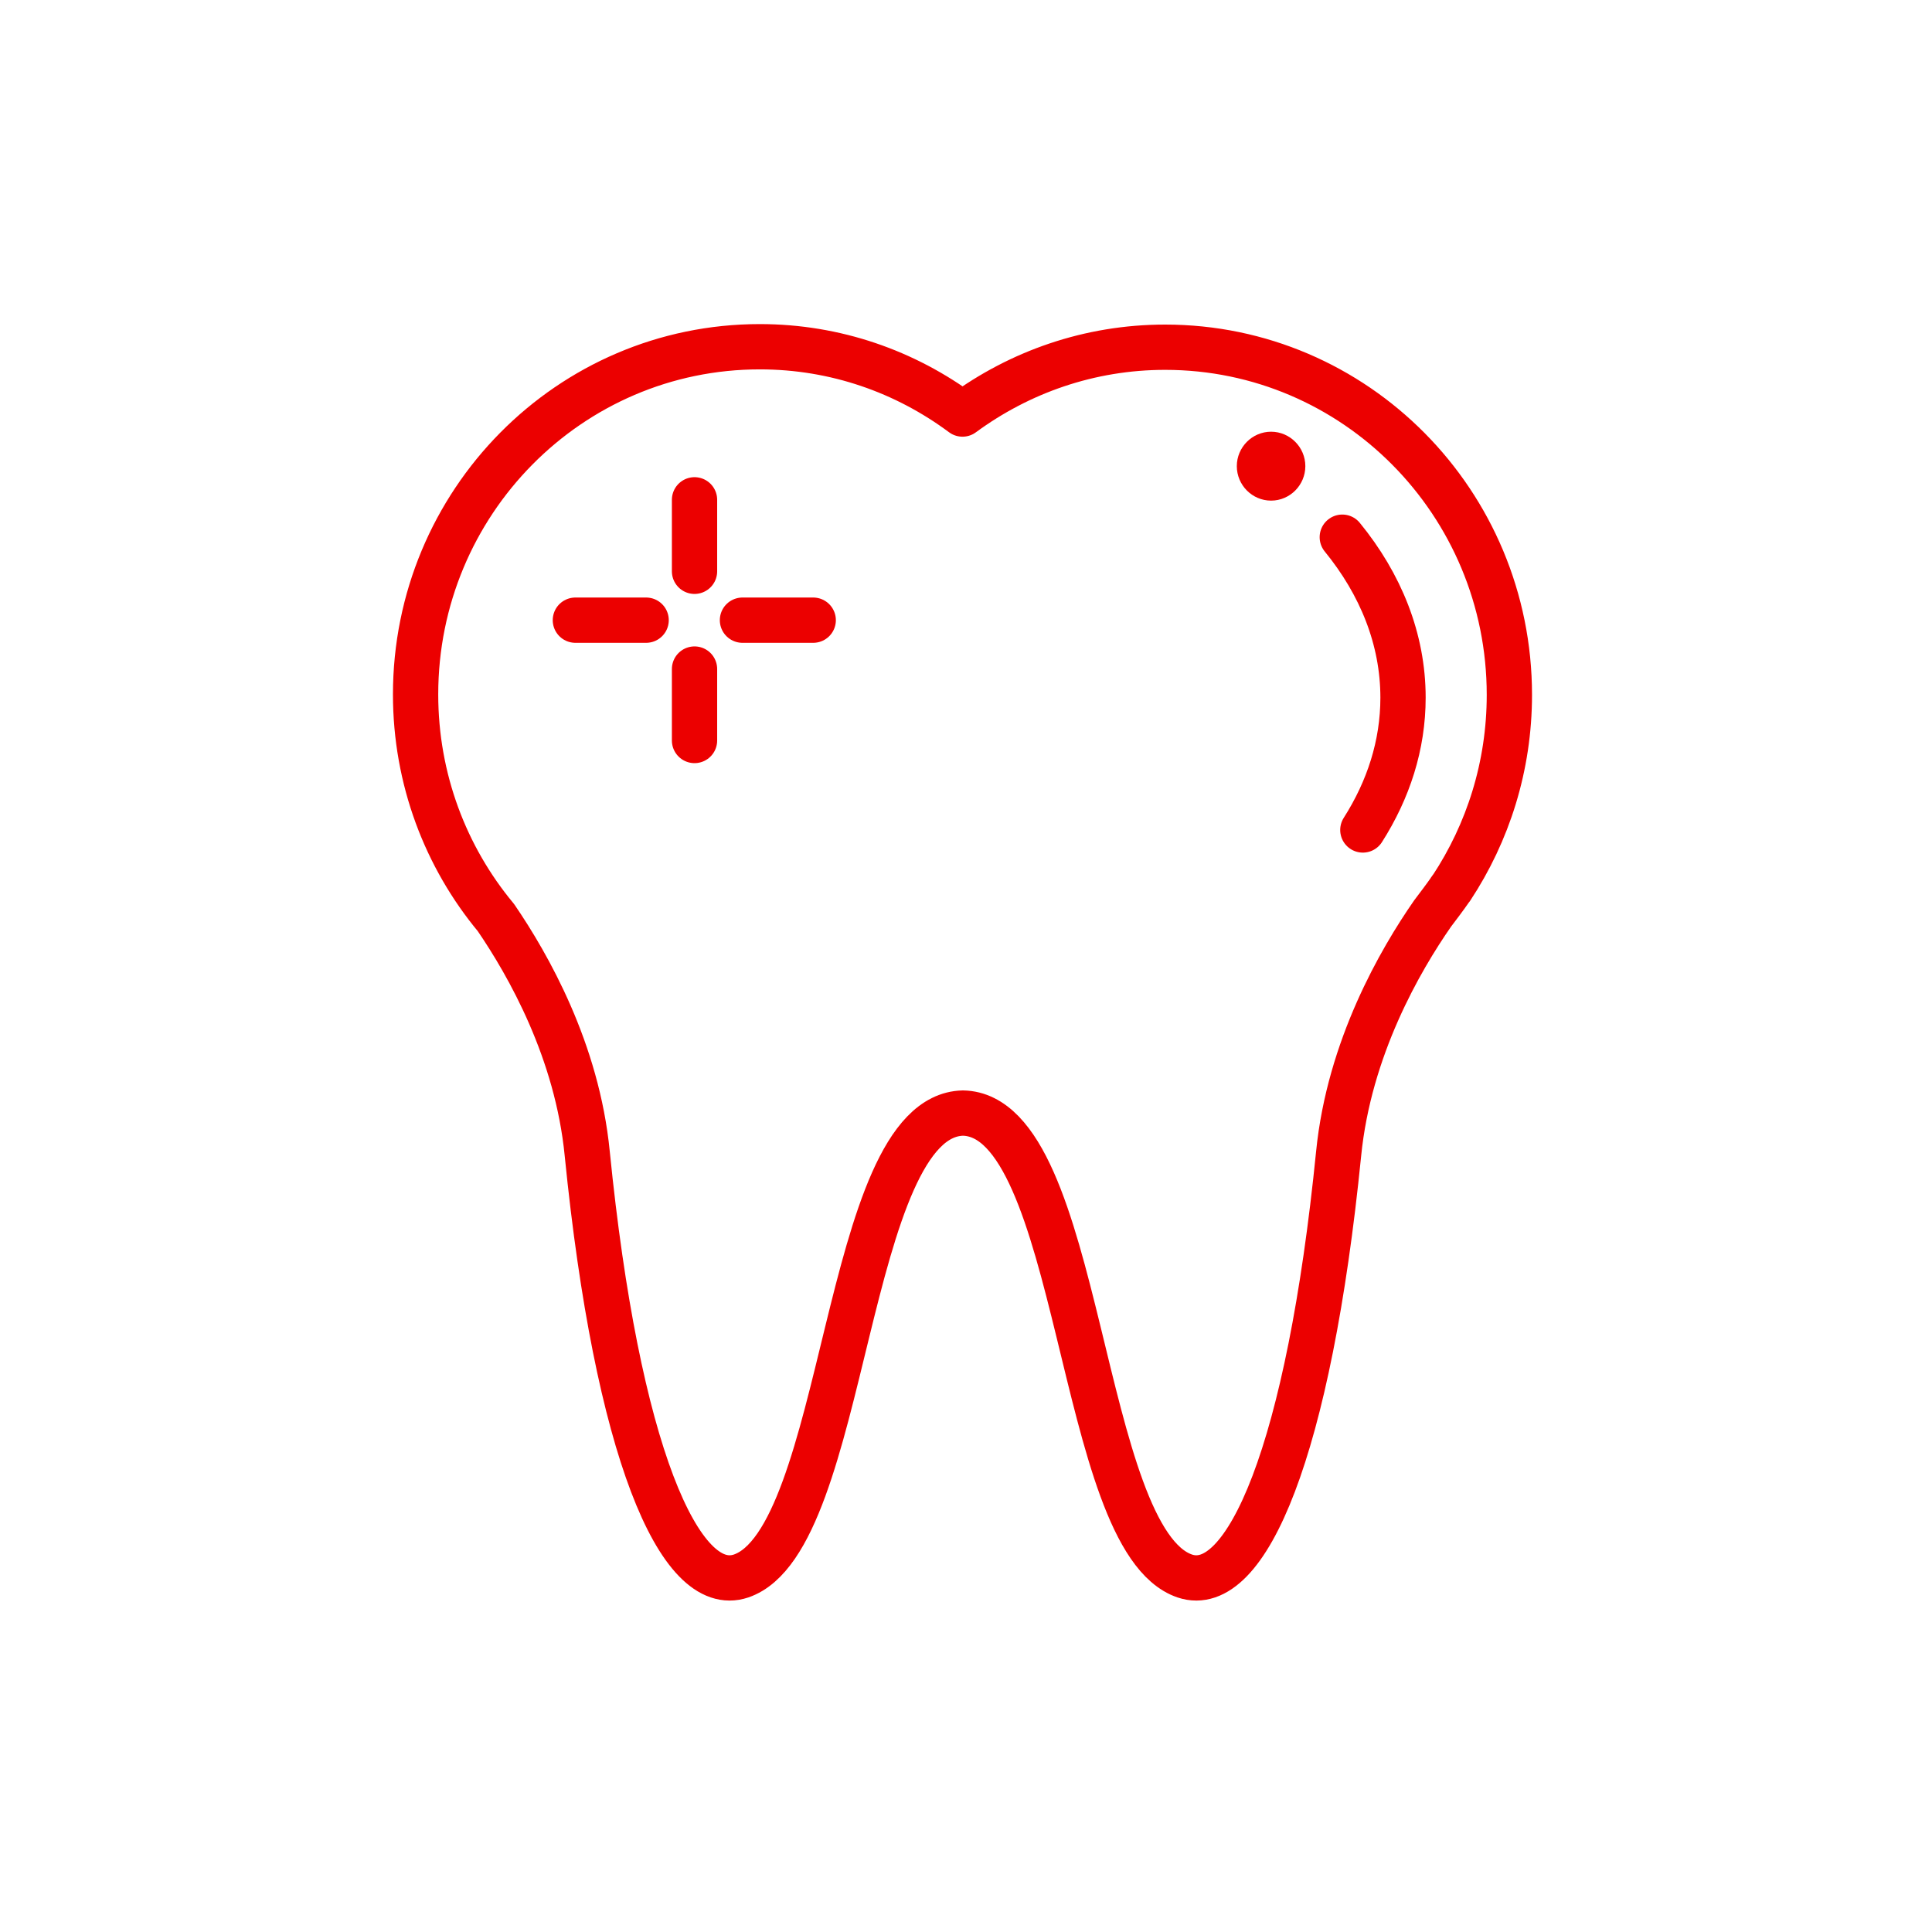 <svg width="64" height="64" viewBox="0 0 64 64" fill="none" xmlns="http://www.w3.org/2000/svg">
<path d="M48.08 29.418C49.289 27.585 50 25.386 50 23.018C50 16.649 44.889 11.502 38.598 11.502C36.087 11.502 33.774 12.327 31.884 13.716C29.993 12.311 27.68 11.486 25.169 11.486C18.863 11.486 13.767 16.649 13.767 23.003C13.767 25.813 14.765 28.395 16.428 30.396C17.502 31.969 19.12 34.81 19.453 38.216C20.436 48.037 22.508 52.894 24.549 52.207C28.088 51 27.937 36.963 31.899 36.872C35.861 36.948 35.694 51 39.248 52.207C41.289 52.894 43.361 48.037 44.344 38.216C44.692 34.718 46.386 31.801 47.459 30.258C47.656 29.998 47.853 29.739 48.034 29.479C48.034 29.464 48.064 29.433 48.08 29.418Z" stroke="#EC0000" stroke-width="1.5" stroke-miterlimit="10" stroke-linecap="round" stroke-linejoin="round"/>
<path d="M44.465 17.795C45.736 19.352 46.477 21.17 46.477 23.11C46.477 24.683 45.993 26.165 45.146 27.494" stroke="#EC0000" stroke-width="1.5" stroke-miterlimit="10" stroke-linecap="round" stroke-linejoin="round"/>
<path d="M42.741 15.442C42.741 15.794 42.454 16.084 42.106 16.084C41.758 16.084 41.471 15.794 41.471 15.442C41.471 15.091 41.758 14.801 42.106 14.801C42.454 14.801 42.741 15.091 42.741 15.442Z" fill="#EC0000" stroke="#EC0000" stroke-miterlimit="10"/>
<path d="M23.007 16.557V18.925" stroke="#EC0000" stroke-width="1.5" stroke-miterlimit="10" stroke-linecap="round" stroke-linejoin="round"/>
<path d="M23.007 22.163V24.53" stroke="#EC0000" stroke-width="1.5" stroke-miterlimit="10" stroke-linecap="round" stroke-linejoin="round"/>
<path d="M26.939 20.544H24.595" stroke="#EC0000" stroke-width="1.5" stroke-miterlimit="10" stroke-linecap="round" stroke-linejoin="round"/>
<path d="M21.404 20.544H19.06" stroke="#EC0000" stroke-width="1.5" stroke-miterlimit="10" stroke-linecap="round" stroke-linejoin="round"/>
</svg>

